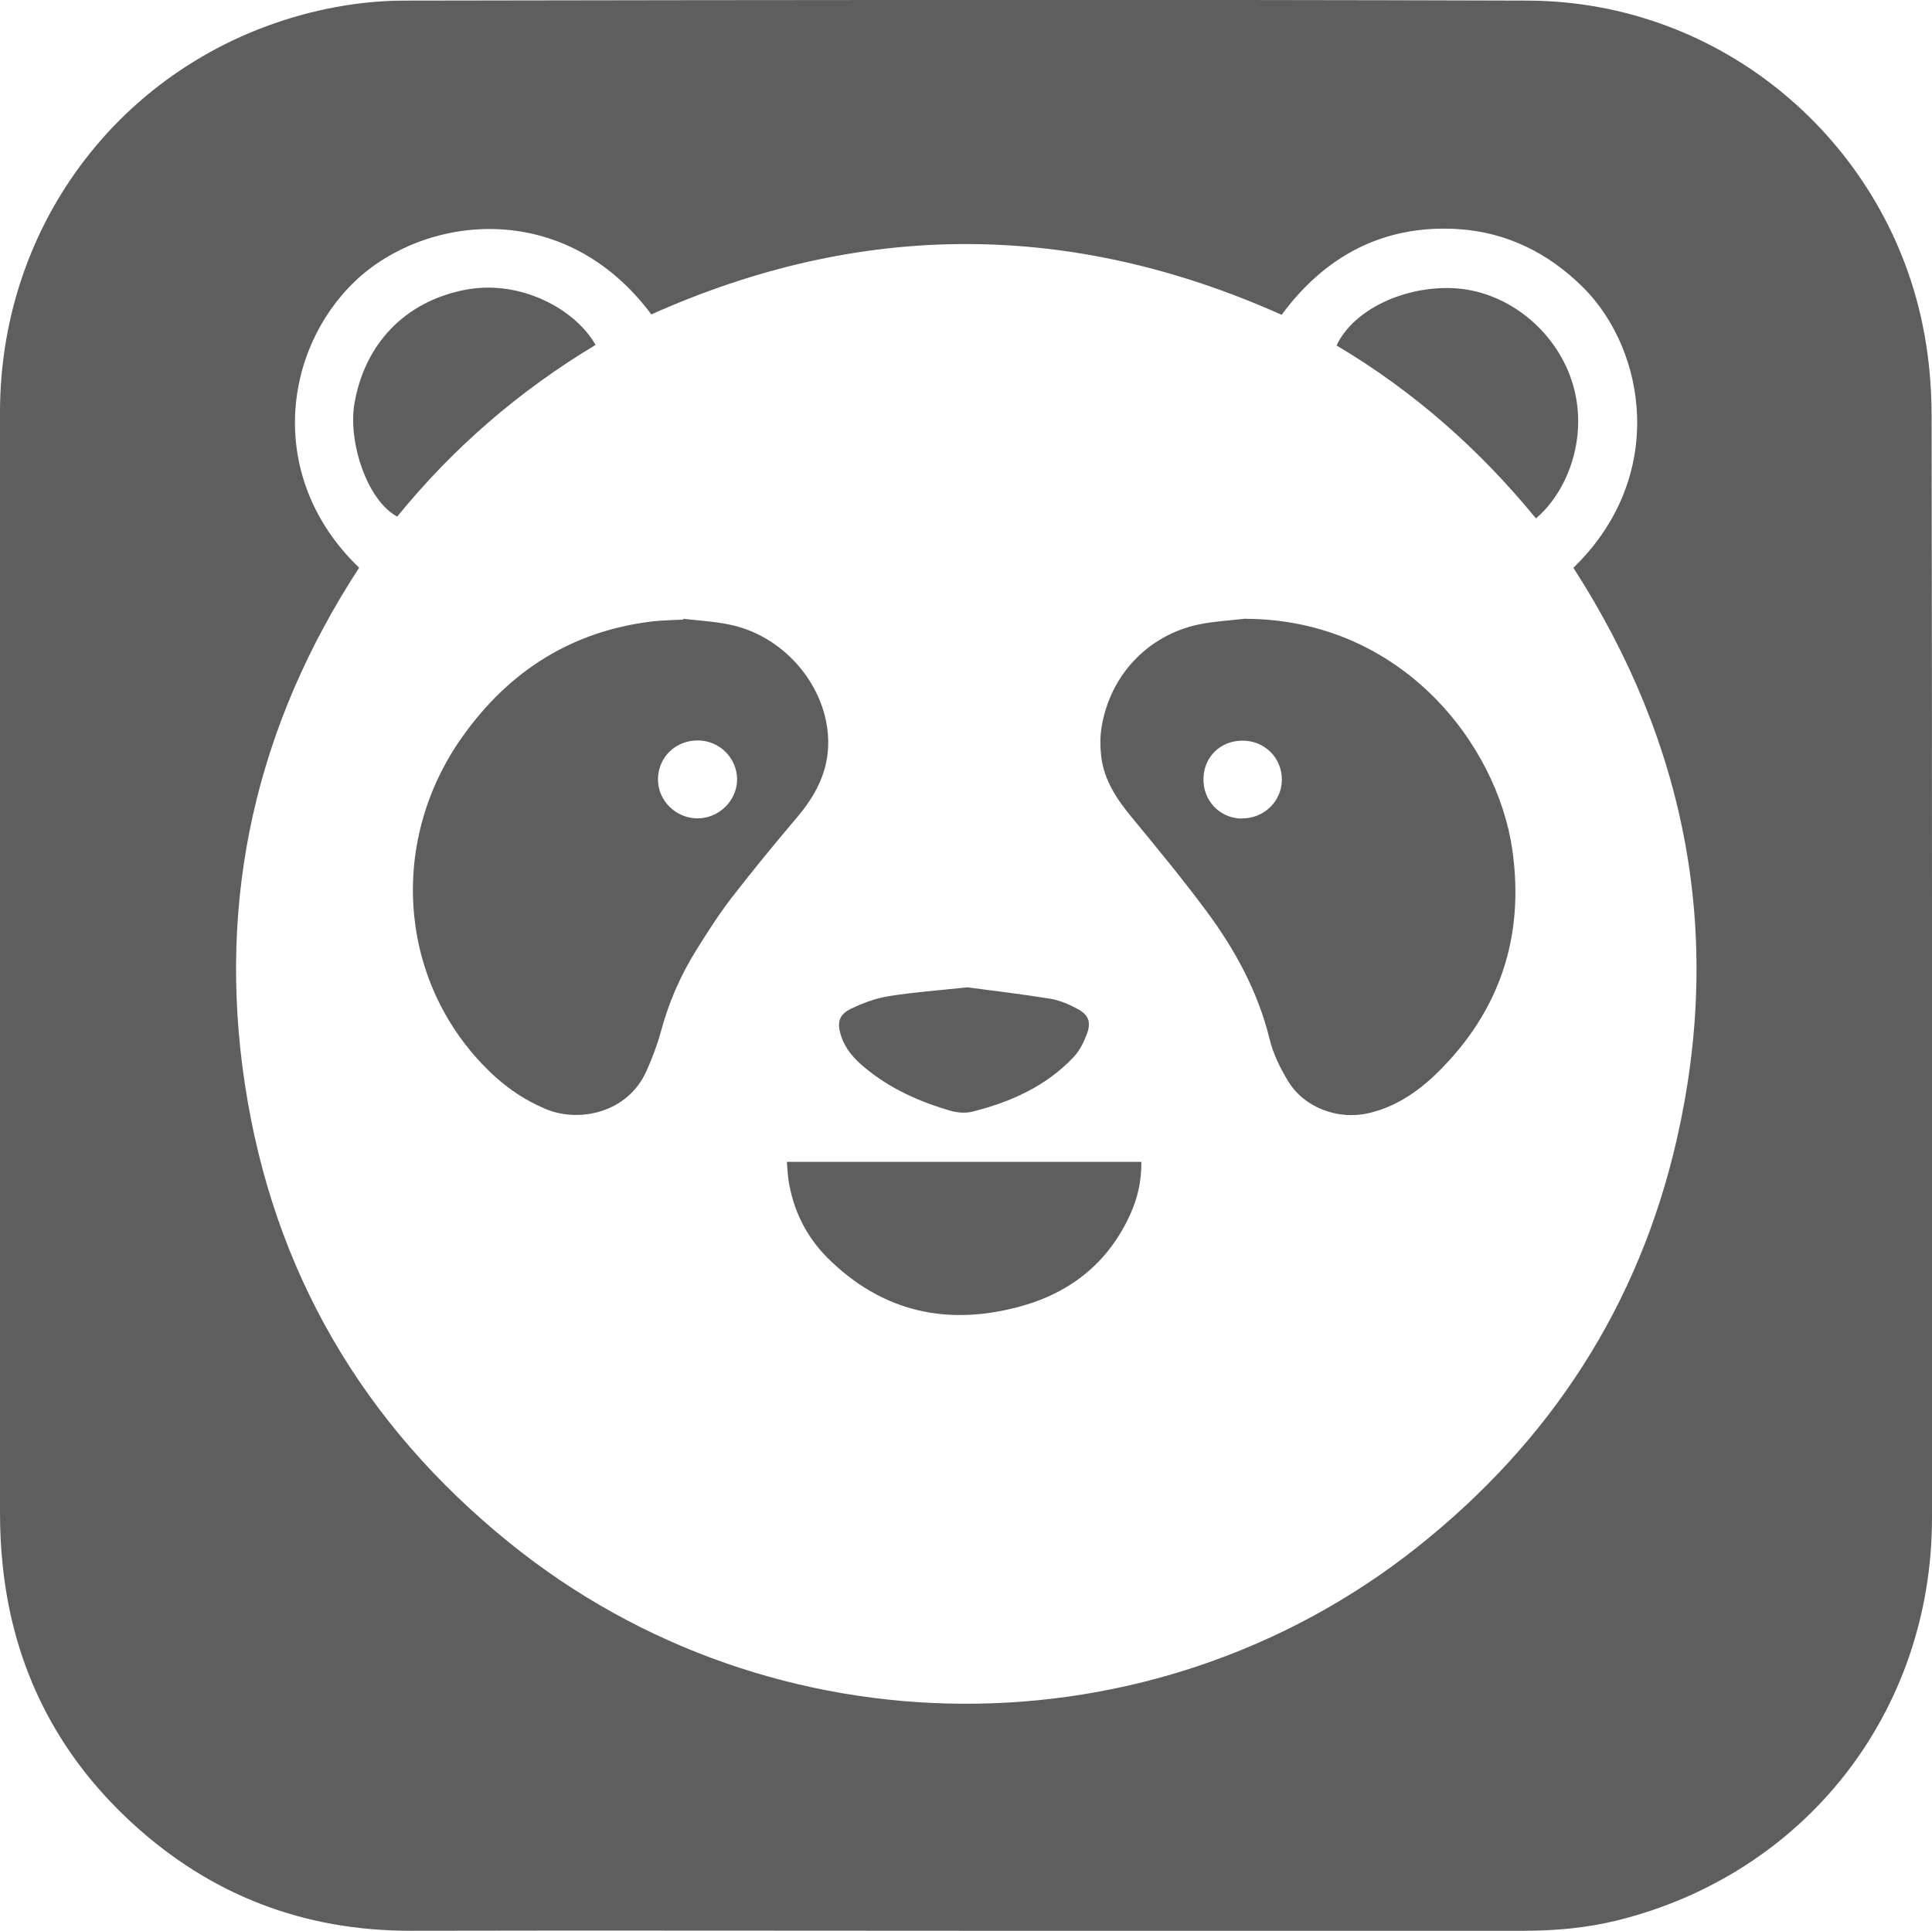 <?xml version="1.0" encoding="UTF-8"?><svg id="Layer_1" xmlns="http://www.w3.org/2000/svg" viewBox="0 0 96.4 96.36">
    <defs>
        <style>
            .cls-1 {
                fill: #5e5e5e;
            }
        </style>
    </defs>
    <path class="cls-1"
        d="M48.11,96.35c-9.2,0-18.39-.02-27.59,0-5.35,.01-10-1.77-13.92-5.37-3.78-3.47-5.95-7.79-6.47-12.91-.09-.86-.13-1.72-.13-2.59C0,57.18,0,38.88,0,20.58,0,10.74,6.68,2.46,16.31,.44c1.26-.26,2.57-.41,3.86-.41,18.68-.03,37.36-.06,56.05,0,9.72,.03,17.78,6.99,19.69,16.08,.32,1.51,.47,3.08,.47,4.63,.03,18.33,.02,36.66,.02,55,0,9.7-6.33,17.78-15.73,20.1-1.52,.37-3.06,.51-4.62,.51-9.31,0-18.62,0-27.94,0ZM78.5,28.34c4.69-4.54,3.64-10.85,.5-13.99-1.75-1.74-3.84-2.77-6.28-2.92-3.71-.22-6.62,1.36-8.77,4.28-10.56-4.72-21.01-4.69-31.45-.02-4.38-5.87-11.37-4.93-14.79-1.65-3.63,3.47-4.41,9.86,.21,14.29-5.13,7.87-7.11,16.48-5.7,25.78,1.41,9.32,5.88,16.96,13.2,22.88,13.14,10.63,32.06,10.71,45.28,.23,6.67-5.29,11.08-12.08,12.97-20.38,2.32-10.2,.49-19.72-5.16-28.5Z M62.17,30.88c7.74,.04,12.53,6.23,13.29,11.53,.62,4.33-.63,8.09-3.78,11.16-.96,.93-2.06,1.67-3.39,1.98-1.51,.35-3.19-.26-4-1.57-.4-.65-.76-1.38-.94-2.12-.58-2.37-1.72-4.46-3.15-6.39-1.18-1.59-2.45-3.13-3.71-4.66-.77-.93-1.42-1.89-1.55-3.12-.05-.45-.05-.92,.02-1.37,.41-2.62,2.33-4.65,4.91-5.17,.76-.15,1.54-.19,2.31-.28Zm-.22,9.96c1.1,.02,2-.84,2.01-1.92,.01-1.09-.85-1.96-1.96-1.96-1.09,0-1.92,.79-1.95,1.87-.04,1.11,.8,2,1.9,2.02Z M34.1,30.88c.77,.09,1.55,.13,2.31,.29,2.62,.54,4.69,2.88,4.9,5.47,.13,1.64-.52,2.95-1.55,4.16-1.12,1.32-2.21,2.65-3.27,4.02-.63,.82-1.19,1.7-1.74,2.58-.8,1.28-1.39,2.64-1.78,4.1-.18,.66-.43,1.31-.71,1.94-.95,2.12-3.37,2.57-4.96,1.93-1.26-.51-2.31-1.29-3.23-2.26-4.23-4.44-4.63-11.26-.98-16.37,2.33-3.27,5.44-5.24,9.45-5.73,.51-.06,1.03-.06,1.55-.09,0-.02,0-.03,0-.05Zm.7,9.96c1.08,0,1.99-.9,1.98-1.97-.02-1.05-.87-1.9-1.93-1.92-1.12-.02-2,.82-2.02,1.91-.02,1.08,.88,1.97,1.97,1.98Z M39.26,57.98h17.69c.01,.97-.19,1.82-.56,2.63-1.08,2.38-2.95,3.88-5.43,4.57-3.66,1.02-6.95,.31-9.69-2.43-1.06-1.07-1.7-2.38-1.93-3.88-.04-.28-.05-.56-.08-.9Z M29.72,17.21c-3.83,2.3-7.12,5.15-9.9,8.57-1.51-.81-2.45-3.72-2.14-5.61,.5-2.99,2.51-5.11,5.49-5.7,2.81-.56,5.57,.99,6.55,2.75Z M76.63,25.86c-2.84-3.47-6.13-6.36-9.94-8.62,.82-1.76,3.33-2.97,5.82-2.86,2.54,.12,4.89,1.9,5.82,4.35,1.04,2.76,0,5.7-1.69,7.14Z M48.27,49.27c1.29,.17,2.72,.34,4.14,.57,.47,.08,.94,.28,1.36,.51,.54,.29,.68,.65,.47,1.23-.16,.42-.37,.86-.68,1.18-1.37,1.45-3.13,2.23-5.02,2.71-.35,.09-.76,.06-1.11-.04-1.56-.45-3.03-1.11-4.29-2.16-.52-.43-.96-.92-1.17-1.57-.22-.67-.12-1.07,.51-1.37,.59-.28,1.23-.52,1.87-.62,1.25-.2,2.52-.29,3.92-.44Z" />
</svg>